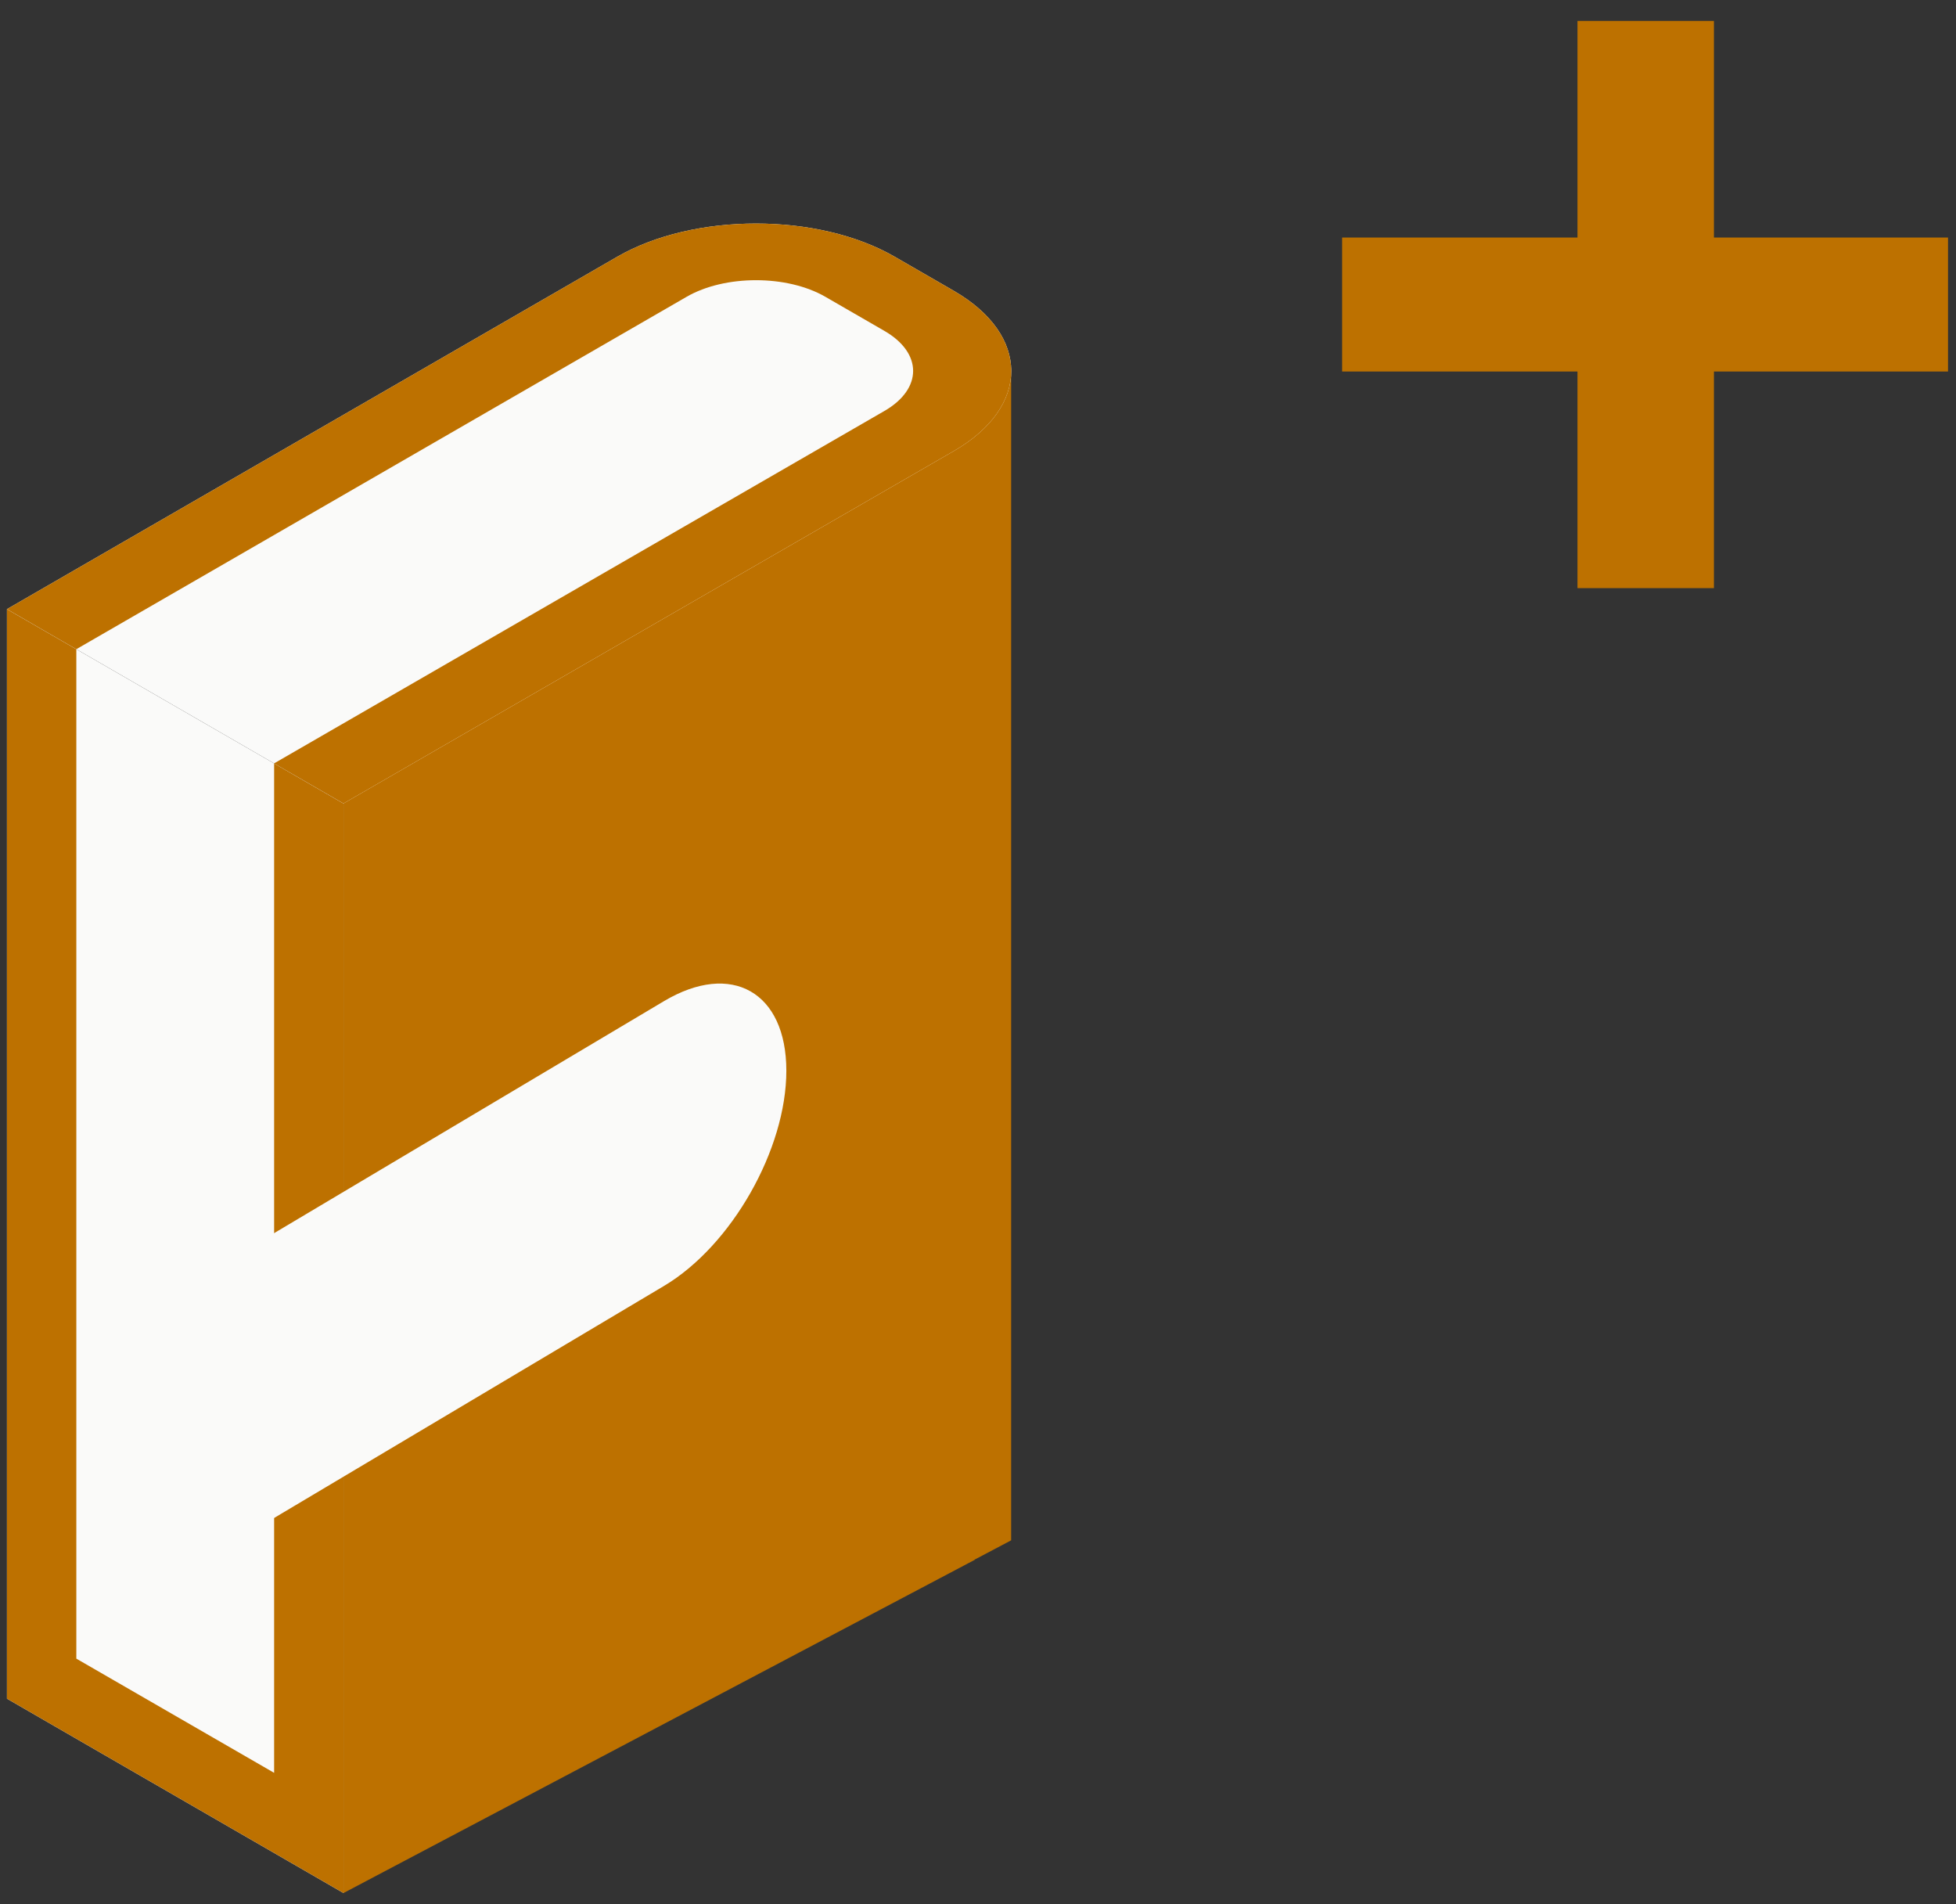 <svg width="75" height="73" viewBox="0 0 75 73" fill="none" xmlns="http://www.w3.org/2000/svg">
<rect x="0" y="0" width="75" height="73" fill="#333333" stroke="none"/>
<path d="M38.771 14.086L14.569 26.859V28.627L13.171 29.365V72.57L37.373 59.797V59.787L38.771 59.049V14.086Z" fill="#BD7100"/>
<path d="M0.267 23.351L13.171 30.801L13.171 72.57L0.267 65.119V23.351Z" fill="#FAFAF9"/>
<path fill-rule="evenodd" clip-rule="evenodd" d="M0.267 23.351V65.119L13.171 72.57L13.171 30.801L10.511 29.265V67.962L2.927 63.584V24.887L0.267 23.351Z" fill="#BD7100"/>
<path d="M23.667 9.842C26.605 8.145 31.369 8.145 34.308 9.842L36.571 11.148C39.509 12.845 39.509 15.595 36.571 17.291L13.17 30.801L0.267 23.351L23.667 9.842Z" fill="#FAFAF9"/>
<path fill-rule="evenodd" clip-rule="evenodd" d="M0.267 23.351L2.927 24.887L26.327 11.378C27.796 10.529 30.178 10.529 31.648 11.378L33.91 12.684C35.38 13.532 35.38 14.907 33.91 15.755L10.509 29.265L13.17 30.801L36.571 17.291C39.509 15.595 39.509 12.845 36.571 11.148L34.308 9.842C31.369 8.145 26.605 8.145 23.667 9.842L0.267 23.351Z" fill="#BD7100"/>
<path d="M10.493 47.283L25.459 38.379C28.05 36.837 30.151 38.031 30.151 41.047C30.151 44.062 28.05 47.756 25.459 49.297L10.493 58.202V47.283Z" fill="#FAFAF9"/>
<path d="M51.462 14.242V9.106H60.486V0.802H65.718V9.106H74.694V14.242H65.718V22.546H60.486V14.242H51.462Z" fill="#BD7100"/>
</svg>
